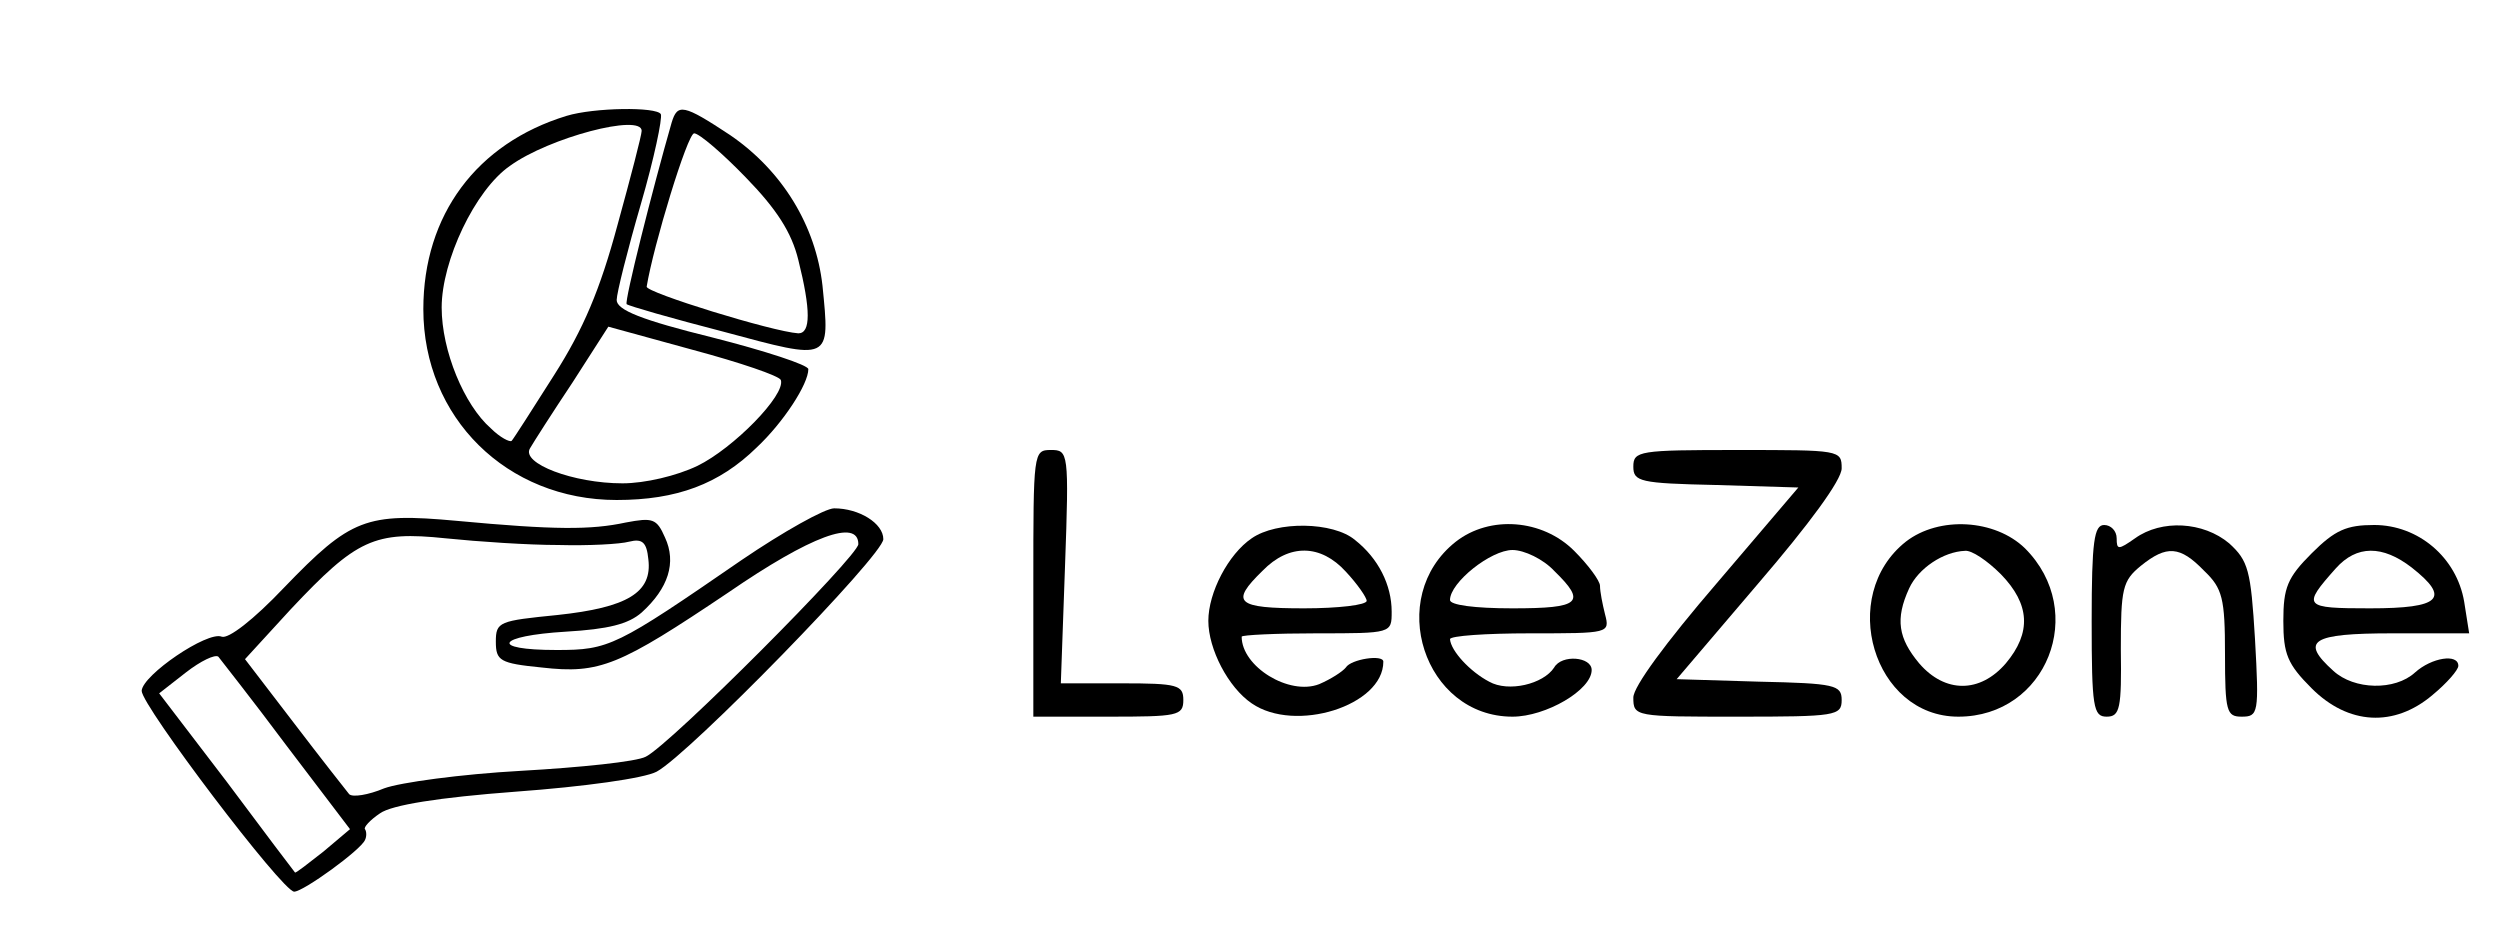 
<svg  width="300pt" height="111pt" viewBox="0 0 300 111"
 preserveAspectRatio="xMidYMid meet">
<g transform="translate(0,111) scale(0.1,-0.1)"
fill="#000000" stroke="none">
<path d="M680 971 c-108 -33 -172 -119 -172 -232 0 -130 100 -229 232 -229 72
0 123 19 168 63 32 30 62 76 62 94 0 5 -52 22 -115 38 -85 21 -115 33 -115 45
0 8 13 60 29 115 16 55 26 103 24 108 -5 9 -80 8 -113 -2z m90 -18 c0 -5 -13
-55 -29 -113 -21 -78 -41 -125 -76 -180 -26 -41 -49 -77 -51 -79 -2 -2 -14 4
-25 15 -32 28 -59 93 -59 145 0 56 40 141 82 170 47 34 158 63 158 42z m167
-299 c6 -18 -57 -82 -100 -103 -25 -12 -63 -21 -90 -21 -59 0 -122 24 -111 42
4 7 27 43 51 79 l43 67 102 -28 c56 -15 103 -31 105 -36z"/>
<path d="M806 963 c-23 -80 -57 -215 -54 -218 2 -2 54 -17 116 -33 130 -35
128 -36 119 55 -8 72 -48 138 -111 181 -56 37 -63 38 -70 15z m89 -66 c37 -38
55 -66 63 -99 15 -60 15 -88 0 -88 -31 2 -183 49 -182 56 8 49 49 184 57 184
6 0 34 -24 62 -53z"/>
<path d="M1240 410 l0 -160 90 0 c83 0 90 1 90 20 0 18 -7 20 -74 20 l-73 0 5
140 c5 138 4 140 -17 140 -21 0 -21 -3 -21 -160z"/>
<path d="M1960 550 c0 -18 8 -20 99 -22 l99 -3 -98 -115 c-61 -71 -100 -124
-100 -137 0 -23 2 -23 125 -23 118 0 125 1 125 20 0 18 -8 20 -99 22 l-99 3
98 115 c61 71 100 124 100 138 0 22 -2 22 -125 22 -118 0 -125 -1 -125 -20z"/>
<path d="M890 438 c-151 -104 -159 -108 -222 -108 -82 0 -72 17 11 22 51 3 75
9 91 23 32 29 42 60 28 90 -10 23 -15 24 -47 18 -42 -9 -85 -9 -203 2 -109 10
-127 3 -207 -80 -37 -39 -67 -62 -75 -59 -17 7 -95 -46 -96 -65 0 -18 169
-241 183 -241 11 0 80 50 85 62 2 4 2 10 0 13 -2 2 6 11 18 19 14 10 70 19
163 26 82 6 154 16 169 24 39 21 272 260 272 279 0 19 -29 37 -59 37 -11 0
-61 -28 -111 -62z m-220 18 c36 -1 74 1 85 4 16 4 21 -1 23 -21 5 -40 -25 -58
-109 -67 -70 -7 -74 -8 -74 -32 0 -23 5 -26 55 -31 70 -8 93 2 224 90 99 68
156 89 156 58 0 -14 -225 -240 -255 -255 -11 -6 -79 -13 -150 -17 -72 -4 -145
-14 -164 -21 -19 -8 -38 -11 -42 -7 -4 5 -34 43 -66 85 l-59 77 55 60 c79 84
100 94 186 85 39 -4 99 -8 135 -8z m-326 -241 l76 -100 -32 -27 c-18 -14 -33
-26 -34 -25 -1 1 -38 50 -82 109 l-81 106 32 25 c18 14 35 22 39 19 3 -4 41
-52 82 -107z"/>
<path d="M1502 464 c-28 -19 -52 -65 -52 -99 0 -34 24 -80 52 -99 52 -36 158
-3 158 50 0 9 -39 3 -45 -7 -4 -5 -18 -14 -32 -20 -36 -14 -93 21 -93 57 0 2
41 4 90 4 90 0 90 0 90 26 0 32 -16 64 -44 86 -26 22 -94 23 -124 2z m113 -40
c14 -15 25 -31 25 -35 0 -5 -34 -9 -75 -9 -82 0 -89 7 -50 45 32 33 70 32 100
-1z"/>
<path d="M1747 460 c-85 -67 -38 -210 68 -210 40 0 95 32 95 56 0 16 -36 19
-45 3 -13 -20 -55 -30 -78 -17 -23 12 -46 37 -47 51 0 4 43 7 96 7 95 0 96 0
90 23 -3 12 -6 27 -6 34 0 6 -14 25 -31 42 -38 38 -101 43 -142 11z m118 -35
c39 -38 32 -45 -50 -45 -46 0 -75 4 -75 10 0 21 49 60 75 60 14 0 37 -11 50
-25z"/>
<path d="M2287 460 c-82 -65 -39 -210 63 -210 106 0 156 126 80 202 -36 35
-103 39 -143 8z m114 -39 c35 -36 37 -70 6 -107 -31 -36 -73 -36 -104 0 -25
30 -29 53 -12 90 11 24 41 44 67 45 8 1 27 -12 43 -28z"/>
<path d="M2510 365 c0 -104 2 -115 18 -115 16 0 18 10 17 81 0 73 2 82 24 100
31 25 47 24 76 -6 22 -21 25 -33 25 -100 0 -69 2 -75 20 -75 20 0 21 4 16 93
-5 83 -8 94 -31 115 -31 26 -81 29 -113 6 -20 -14 -22 -14 -22 0 0 9 -7 16
-15 16 -12 0 -15 -19 -15 -115z"/>
<path d="M2774 446 c-29 -29 -34 -41 -34 -81 0 -40 5 -52 34 -81 44 -44 99
-47 145 -8 17 14 31 30 31 35 0 15 -32 10 -52 -8 -24 -22 -73 -21 -98 2 -40
36 -27 45 71 45 l92 0 -6 38 c-9 53 -55 92 -108 92 -33 0 -47 -6 -75 -34z
m120 -17 c47 -37 35 -49 -50 -49 -80 0 -82 2 -41 48 25 28 56 28 91 1z"/>
</g>
</svg>
